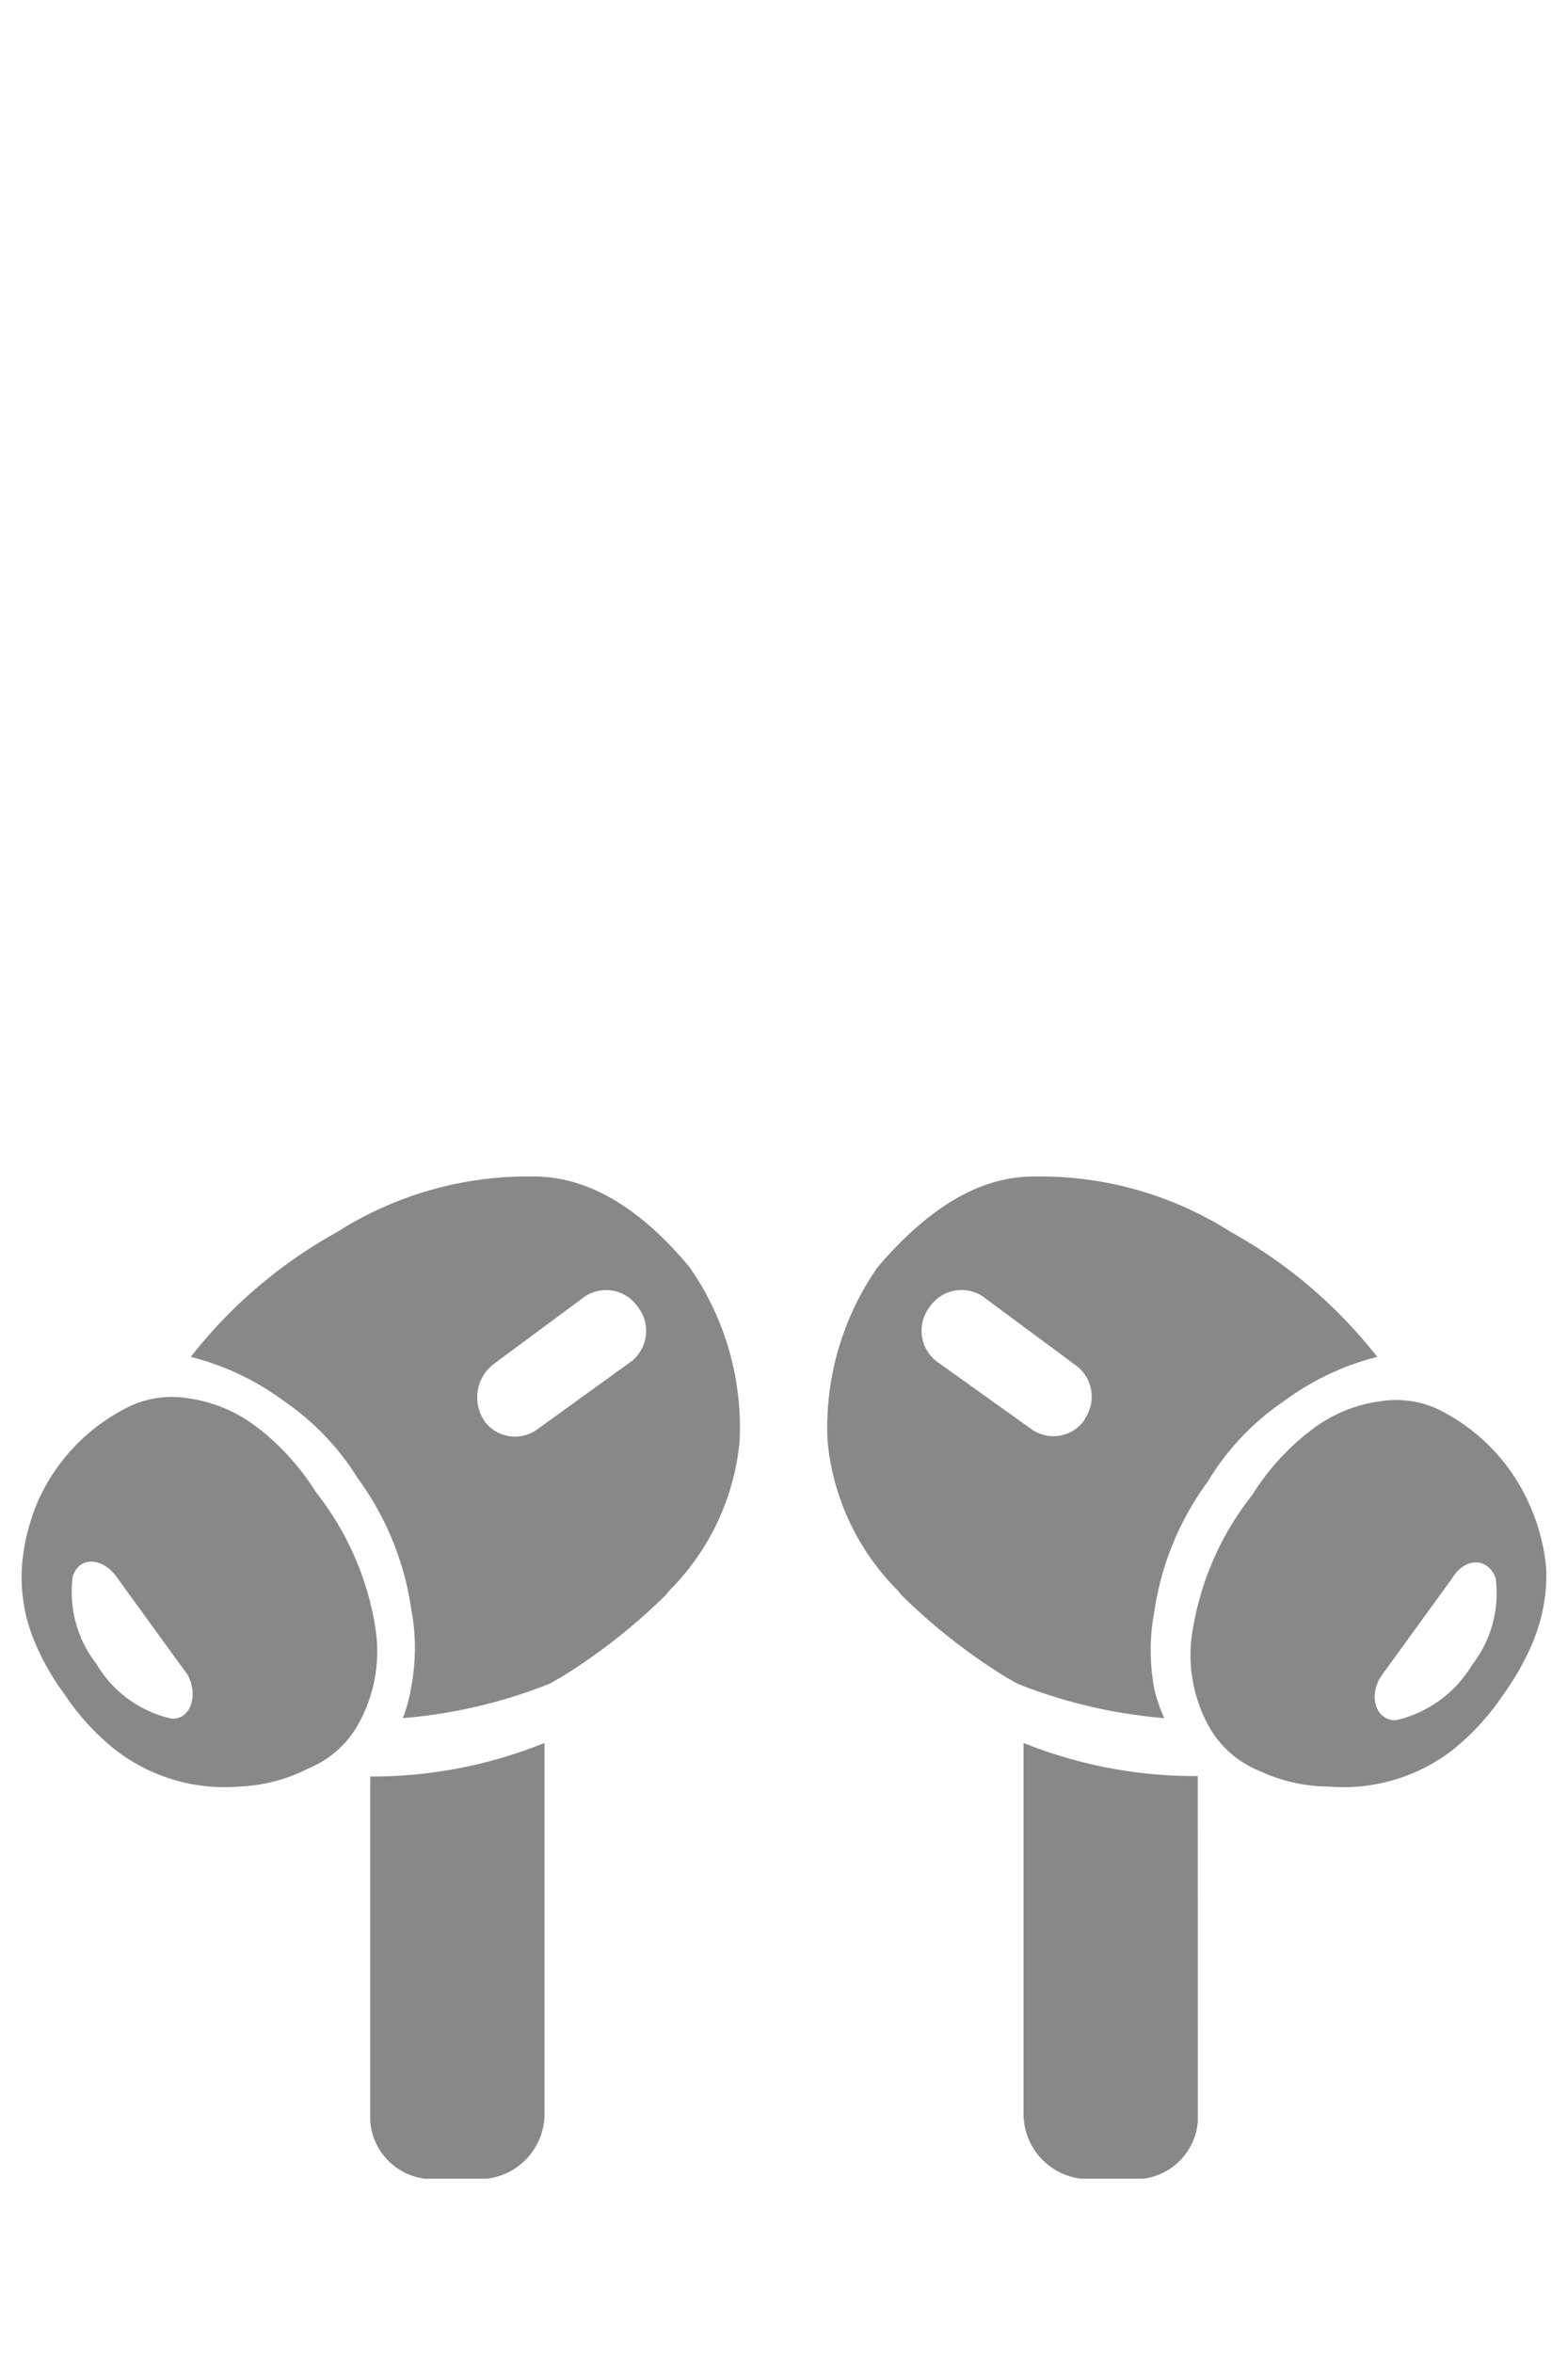 <svg viewBox="0 0 36 54" xmlns="http://www.w3.org/2000/svg"><path d="m0 0h36v54h-36z" fill="none"/><path d="m8.5 41v7.67a1.438 1.438 0 0 0 1.251 1.33h1.43a1.5 1.5 0 0 0 1.32-1.53v-8.47a10.567 10.567 0 0 1 -4 .77zm3.73-14a8.155 8.155 0 0 0 -4.5 1.28 11.057 11.057 0 0 0 -3.35 2.86 6.078 6.078 0 0 1 2.12 1 5.937 5.937 0 0 1 1.71 1.78 6.689 6.689 0 0 1 1.23 3 4.78 4.78 0 0 1 0 1.8 3.543 3.543 0 0 1 -.19.71 11.708 11.708 0 0 0 3.37-.79l.28-.16a13.481 13.481 0 0 0 2.38-1.87l.1-.12a5.582 5.582 0 0 0 1.6-3.41 6.423 6.423 0 0 0 -1.15-4c-1.56-1.88-2.88-2.08-3.59-2.08zm2.27 4.24-2.16 1.56a.871.871 0 0 1 -1.217-.185v-.005a.964.964 0 0 1 .19-1.29l2.12-1.57a.884.884 0 0 1 1.216.25.89.89 0 0 1 -.149 1.24zm-5.9 6a6.736 6.736 0 0 0 -1.35-3 5.63 5.63 0 0 0 -1.38-1.51 3.34 3.34 0 0 0 -1.55-.64 2.291 2.291 0 0 0 -1.29.16 4.4 4.4 0 0 0 -2.179 2.25 4.729 4.729 0 0 0 -.351 1.5 3.918 3.918 0 0 0 .13 1.2 4.323 4.323 0 0 0 .19.54 5.97 5.97 0 0 0 .68 1.17 5.527 5.527 0 0 0 1.19 1.28 4.1 4.1 0 0 0 2.81.81 3.818 3.818 0 0 0 1.59-.42 2.323 2.323 0 0 0 1.13-1 3.417 3.417 0 0 0 .38-2.32zm-4.67 2.2a2.678 2.678 0 0 1 -1.72-1.26 2.676 2.676 0 0 1 -.54-2c.14-.46.67-.45 1 0l1.64 2.26c.251.47.061 1.04-.379 1zm23.57 1.56v-.24a10.558 10.558 0 0 1 -4-.76v8.47a1.5 1.5 0 0 0 1.321 1.53h1.43a1.44 1.44 0 0 0 1.25-1.31zm-1-2.25a4.767 4.767 0 0 1 0-1.75 6.677 6.677 0 0 1 1.23-3 5.921 5.921 0 0 1 1.77-1.86 6.078 6.078 0 0 1 2.12-1 11.069 11.069 0 0 0 -3.35-2.86 8.155 8.155 0 0 0 -4.509-1.28c-.72 0-2 .19-3.61 2.08a6.417 6.417 0 0 0 -1.15 4 5.577 5.577 0 0 0 1.6 3.41l.1.12a13.408 13.408 0 0 0 2.38 1.87l.28.16a11.7 11.7 0 0 0 3.37.79 3.511 3.511 0 0 1 -.23-.67zm-1.61-6.15a.87.87 0 0 1 -1.215.194l-2.175-1.554a.889.889 0 0 1 -.16-1.24.884.884 0 0 1 1.215-.254l2.12 1.57a.89.89 0 0 1 .24 1.23zm10.23 1.94a4.411 4.411 0 0 0 -2.15-2.22 2.293 2.293 0 0 0 -1.29-.16 3.331 3.331 0 0 0 -1.55.64 5.6 5.6 0 0 0 -1.38 1.51 6.714 6.714 0 0 0 -1.35 3 3.394 3.394 0 0 0 .36 2.32 2.314 2.314 0 0 0 1.13 1 3.8 3.8 0 0 0 1.61.37 4.1 4.1 0 0 0 2.8-.8 5.554 5.554 0 0 0 1.2-1.29 6.057 6.057 0 0 0 .67-1.17 4.671 4.671 0 0 0 .19-.54 3.95 3.95 0 0 0 .14-1.2 4.566 4.566 0 0 0 -.38-1.46zm-1.33 3.68a2.739 2.739 0 0 1 -1.75 1.26c-.44 0-.63-.53-.34-1l1.64-2.26c.29-.48.82-.49 1 0a2.685 2.685 0 0 1 -.55 2z" fill="#888888"/></svg>